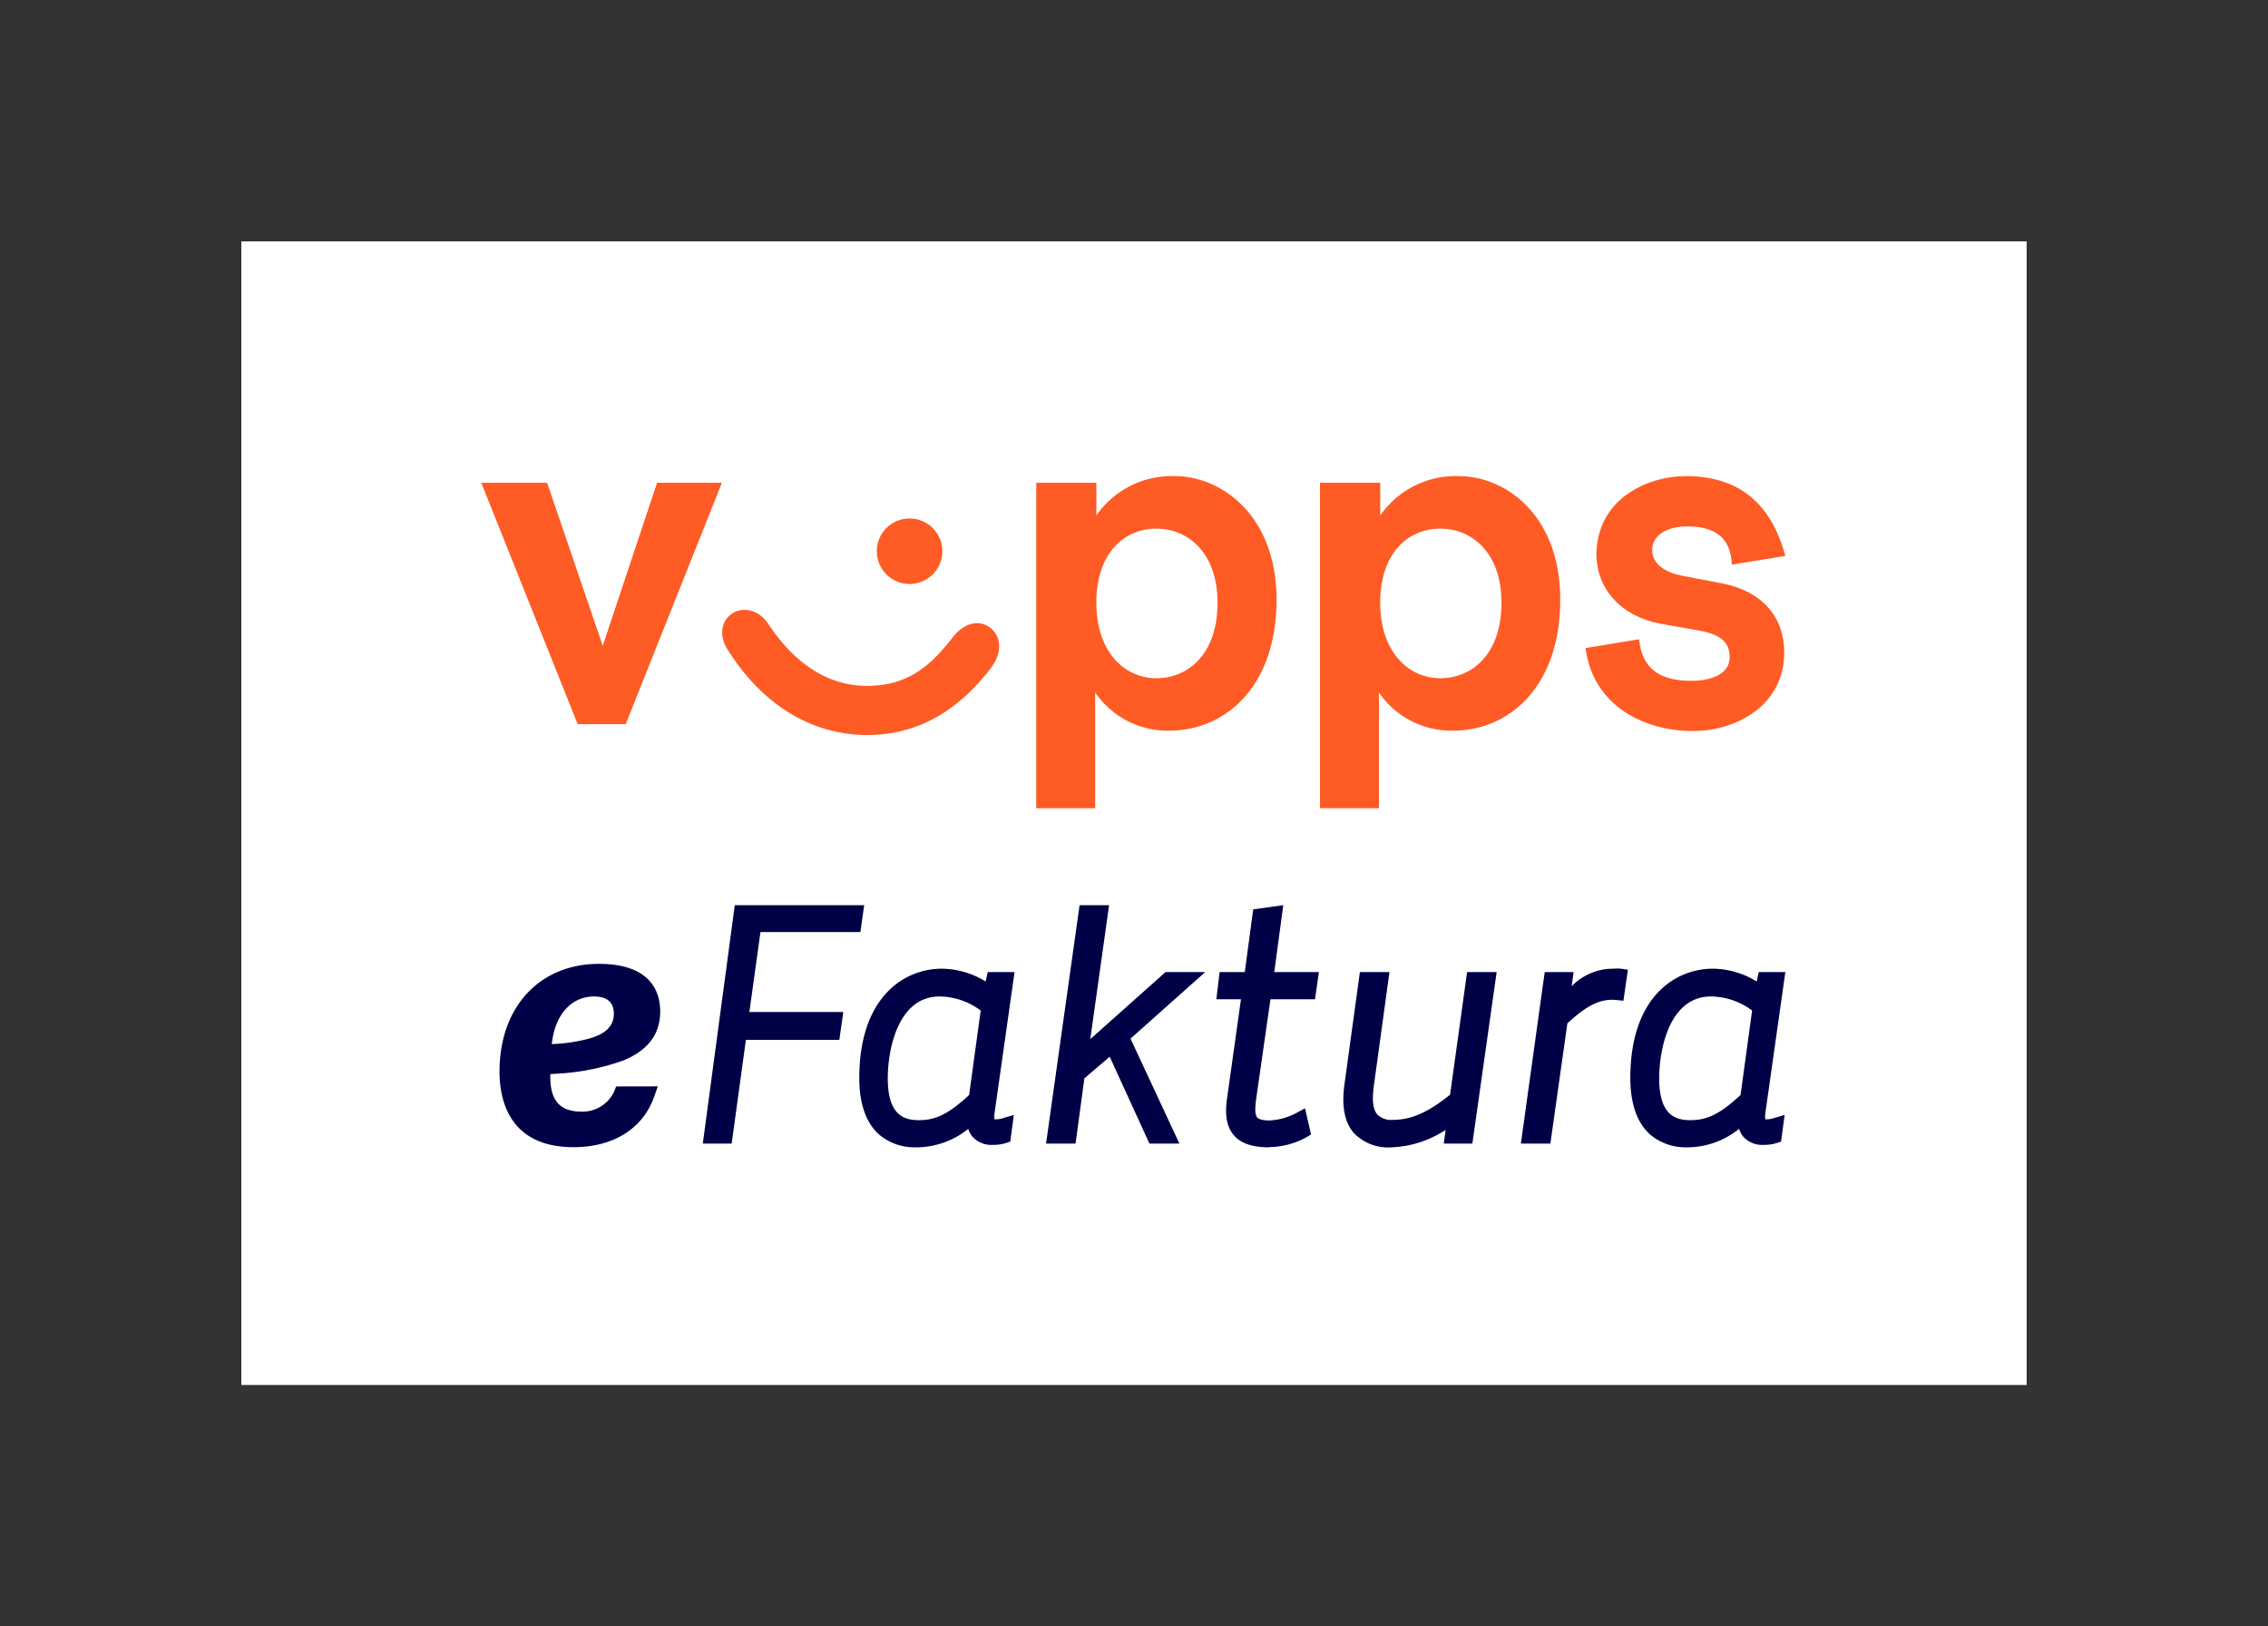 <svg xmlns="http://www.w3.org/2000/svg" viewBox="0 0 292.18 209.48"><rect x="0" y="0" width="292.18" height="209.48" fill="#333333" stroke="none"/><defs><style>.cls-1{fill:none;}.cls-2{fill:#fff;}.cls-3{fill:#ff5b24;}.cls-4{fill:#000046;}</style></defs><title>Vipps eFaktura_Primary neg</title><g id="Primary_negative" data-name="Primary negative"><path class="cls-1" d="M230,84.83l21-7.18-21-7V62.18l31.09,12.38v6.19L230,93.13Z"/><path class="cls-1" d="M261.09,84.83l21-7.18-21-7V62.18l31.09,12.38v6.19L261.09,93.13Z"/><path class="cls-1" d="M70.48,93.13l7.17,21,7-21H93L80.61,124.21H74.42L62,93.13Z"/><path class="cls-1" d="M71.75,147.3l7.17,21,7-21h8.3L81.88,178.39H75.69L63.31,147.3Z"/><path class="cls-1" d="M71.75,178.39l7.17,21,7-21h8.3L81.88,209.48H75.69L63.31,178.39Z"/><path class="cls-1" d="M84.69,62.18l-7.18-21-7,21H62L74.56,31.09h6.19L93.13,62.18Z"/><path class="cls-1" d="M84.69,31.09l-7.18-21-7,21H62L74.56,0h6.19L93.13,31.09Z"/><path class="cls-1" d="M62.18,70.62l-21,7.17,21,7.18v8.3L31.09,80.89V74.7L62.18,62.18Z"/><path class="cls-1" d="M31.09,70.62l-21,7.17,21,7.18v8.3L0,80.89V74.7L31.09,62.18Z"/><rect class="cls-2" x="31.09" y="31.09" width="230" height="147.3"/><path class="cls-3" d="M70.48,62.18l7.17,21,7-21H93L80.61,93.27H74.42L62,62.18Z"/><path class="cls-3" d="M111.69,88.34c5.21,0,8.16-2.53,11-6.19,1.54-2,3.51-2.39,4.92-1.26s1.55,3.23,0,5.2c-4.08,5.35-9.28,8.58-15.9,8.58-7.17,0-13.5-3.94-17.86-10.83-1.27-1.83-1-3.8.42-4.78s3.52-.56,4.78,1.4C102.13,85.11,106.35,88.34,111.69,88.34ZM121.4,71a4.22,4.22,0,1,1-4.22-4.22A4.23,4.23,0,0,1,121.4,71Z"/><path class="cls-3" d="M141.24,62.18V66.4a11.79,11.79,0,0,1,10.12-5.07c6,0,13.09,5.07,13.09,15.9,0,11.39-6.76,16.88-13.79,16.88a11.29,11.29,0,0,1-9.57-4.92V104.1H133.5V62.18Zm0,15.47c0,6.33,3.65,9.71,7.73,9.71s7.88-3.1,7.88-9.71-3.94-9.56-7.88-9.56S141.24,71,141.24,77.65Z"/><path class="cls-3" d="M177.81,62.18V66.4a11.81,11.81,0,0,1,10.13-5.07C194,61.33,201,66.4,201,77.23c0,11.39-6.75,16.88-13.78,16.88a11.27,11.27,0,0,1-9.57-4.92V104.1h-7.6V62.18Zm0,15.47c0,6.33,3.66,9.71,7.74,9.71s7.88-3.1,7.88-9.71-3.94-9.56-7.88-9.56S177.81,71,177.81,77.65Z"/><path class="cls-3" d="M217.2,61.33c6.33,0,10.83,3,12.8,10.27l-6.89,1.13c-.14-3.66-2.39-4.93-5.77-4.93-2.53,0-4.5,1.13-4.5,3,0,1.41,1,2.81,3.94,3.37l5.2,1c5.07,1,7.88,4.36,7.88,8.86,0,6.75-6.05,10.13-11.82,10.13-6,0-12.8-3.09-13.78-10.69l6.89-1.13c.42,3.94,2.81,5.35,6.75,5.35,3,0,4.93-1.13,4.93-3s-1-3-4.22-3.52l-4.79-.85c-5.06-1-8.16-4.5-8.16-9C205.8,64.29,212.13,61.33,217.2,61.33Z"/><path class="cls-4" d="M217.33,147.78a7.1,7.1,0,0,1-4.68-1.59c-1.73-1.5-2.62-4-2.62-7.34,0-10.39,5.74-14.08,10.65-14.08a11,11,0,0,1,5.63,1.65l.26-1.21H230l-2.58,18.2a2.58,2.58,0,0,0,0,.76,2.91,2.91,0,0,0,1.15-.17l1.34-.39-.46,3.43-.54.18a5.15,5.15,0,0,1-1.68.24,3.27,3.27,0,0,1-2.6-1,2.9,2.9,0,0,1-.59-1.06,10.66,10.66,0,0,1-6.71,2.38m10.08-3.58-.4.35.4-.35Zm-7-15.85c-5.26,0-6.66,6.63-6.66,10.54,0,4.78,2.11,5.39,4,5.39s3.56-.52,6.48-3.24l1.49-10.88a9,9,0,0,0-5.26-1.81"/><path class="cls-4" d="M199.73,147.3h-3.8l.14-1L199,125.21h3.72l-.25,1.82a7.47,7.47,0,0,1,5.35-2.26,6.91,6.91,0,0,1,1,0l.9.13-.58,4-.87-.09c-2.26-.26-4.12.95-6.35,3Z"/><path class="cls-4" d="M179.32,147.78a6.17,6.17,0,0,1-4.9-1.83c-1.19-1.36-1.6-3.44-1.23-6.18l2-14.56H179l-2,14.56c-.27,1.89-.13,3.13.43,3.78a2.59,2.59,0,0,0,2.06.69c2.34,0,4.54-1,7.32-3.24L189,125.21h3.81l-3.13,22.09H186l.23-1.76a13.64,13.64,0,0,1-6.93,2.24"/><path class="cls-4" d="M163.51,147.78c-2.16,0-3.65-.5-4.55-1.55s-1.19-2.55-.9-4.63l1.81-12.89H156.7l.42-3.5h3.24l1.09-8.08,3.87-.54-1.16,8.62h5.75l-.5,3.5h-5.74l-1.84,12.82c-.13,1-.21,2,.13,2.4.16.18.56.39,1.59.39a8.14,8.14,0,0,0,3.52-1l1.05-.57.78,3.37-.56.34a10.14,10.14,0,0,1-4.83,1.29"/><polygon class="cls-4" points="151.94 147.3 148.08 147.3 142.96 136.11 139.7 138.89 138.56 147.3 134.76 147.3 139.08 116.59 142.88 116.59 140.46 133.84 150.15 125.21 155.26 125.21 145.64 133.78 151.94 147.3"/><path class="cls-4" d="M118,147.78a7.08,7.08,0,0,1-4.68-1.59c-1.74-1.5-2.62-4-2.62-7.34,0-10.39,5.74-14.08,10.65-14.08a11,11,0,0,1,5.63,1.65l.26-1.21h3.46l-2.58,18.2a2.58,2.58,0,0,0,0,.76,2.92,2.92,0,0,0,1.15-.17l1.34-.39-.46,3.43-.54.18a5.2,5.2,0,0,1-1.69.24,3.26,3.26,0,0,1-2.59-1,2.82,2.82,0,0,1-.59-1.06,10.68,10.68,0,0,1-6.71,2.38m3-19.43c-5.26,0-6.66,6.63-6.66,10.54,0,4.78,2.11,5.39,4,5.39s3.56-.52,6.48-3.24l1.49-10.88a9,9,0,0,0-5.26-1.81"/><polygon class="cls-4" points="94.26 147.3 90.54 147.3 94.66 116.59 111.33 116.59 110.84 120.05 97.97 120.05 96.54 130.35 108.64 130.35 108.13 133.94 96.09 133.94 94.26 147.3"/><path class="cls-4" d="M79.36,139.94h0a4.48,4.48,0,0,1-4.47,3.24c-3.48,0-4-2.34-4-4.63v-.19l.55-.05a30.12,30.12,0,0,0,8.87-1.72c3.19-1.32,4.74-3.39,4.74-6.32,0-2.28-1-6.12-7.89-6.12-7.66,0-12.81,5.57-12.81,13.87,0,3.64,1.24,9.74,9.53,9.74,5.18,0,9-2.41,10.44-6.63h0l.42-1.2Zm-8.25-5.7c.46-3.63,2.54-5.89,5.42-5.89,2.11,0,2.55,1.19,2.55,2.2,0,1.57-1,2.59-3.11,3.2a20.88,20.88,0,0,1-4.65.72h-.24Z"/></g></svg>